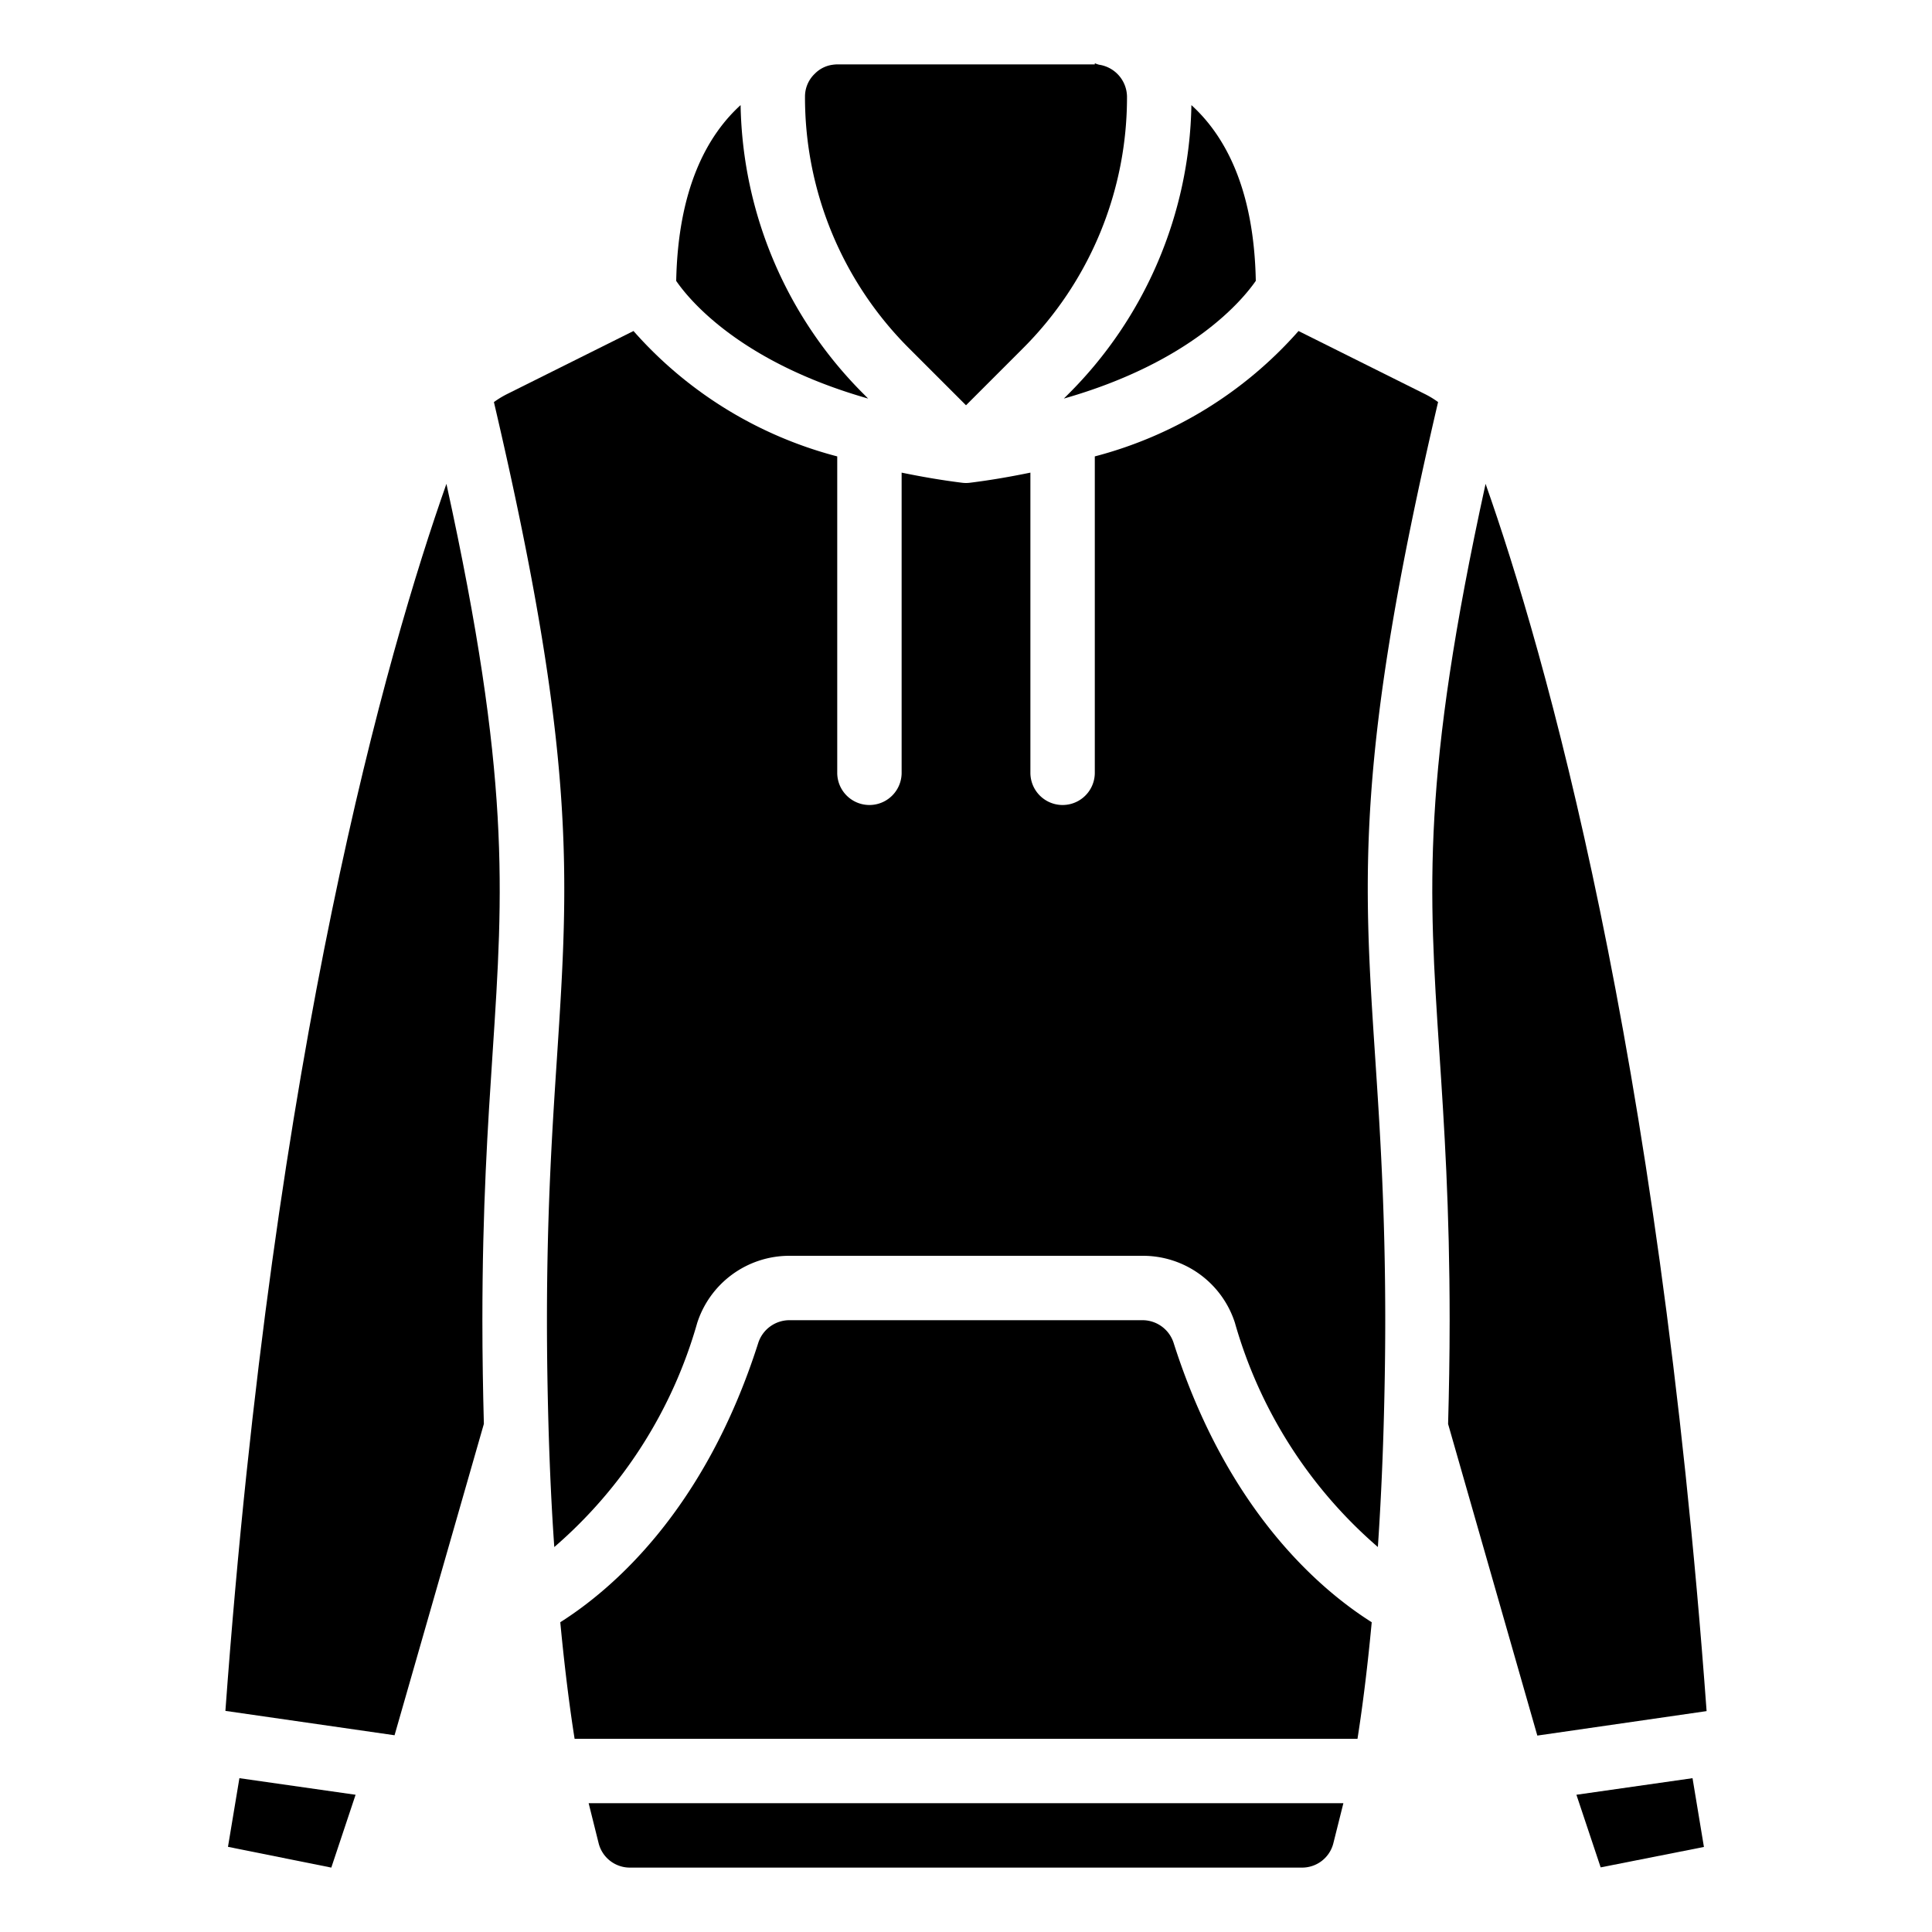 <svg id="icons" height="512" viewBox="0 0 60 60" width="512" xmlns="http://www.w3.org/2000/svg"><path d="m10.289 58 .754-2.262-3.608-.515-.355 2.132z"/><path d="m13.864 15.026c-1.838 5.207-5.354 17.445-6.864 38.107l5.253.757 2.774-9.67c-.027-1.02-.046-2.082-.046-3.22 0-3.5.169-6.063.319-8.328.333-5.052.557-8.551-1.436-17.646z"/><path d="m44.235 12.229-3.908-1.949a12.707 12.707 0 0 1 -6.327 3.894v9.826a1 1 0 0 1 -2 0v-9.322c-.592.121-1.208.231-1.876.314a1.016 1.016 0 0 1 -.124.008 1.016 1.016 0 0 1 -.123-.008c-.668-.083-1.284-.193-1.876-.314v9.322a1 1 0 0 1 -2 0v-9.826a12.707 12.707 0 0 1 -6.327-3.894l-3.9 1.945a2.935 2.935 0 0 0 -.435.262c2.566 10.967 2.326 14.713 1.961 20.313-.147 2.234-.314 4.766-.314 8.2 0 1.181.02 2.28.049 3.321.04 1.37.1 2.608.179 3.724a14.385 14.385 0 0 0 4.438-6.959 3.007 3.007 0 0 1 2.848-2.086h11a3 3 0 0 1 2.85 2.076 14.392 14.392 0 0 0 4.441 6.968c.075-1.113.138-2.348.178-3.713.03-1.051.051-2.15.051-3.331 0-3.431-.167-5.963-.315-8.2-.37-5.6-.609-9.349 1.956-20.314a2.886 2.886 0 0 0 -.426-.257z"/><path d="m46.136 15.026c-1.992 9.094-1.769 12.594-1.436 17.645.15 2.266.32 4.833.32 8.329 0 1.143-.02 2.208-.048 3.223l2.771 9.677 5.257-.76c-1.511-20.669-5.028-32.91-6.864-38.114z"/><path d="m42.6 50.38c-1.621-1.024-4.5-3.484-6.156-8.687a1.016 1.016 0 0 0 -.944-.693h-11a1.019 1.019 0 0 0 -.95.7c-1.656 5.2-4.533 7.656-6.15 8.68.159 1.673.329 2.892.445 3.62h24.313c.115-.728.286-1.948.442-3.62z"/><path d="m19.562 58h20.876a1 1 0 0 0 .971-.758l.311-1.242h-23.439l.31 1.243a1 1 0 0 0 .971.757z"/><path d="m49.71 57.993 3.207-.634-.354-2.136-3.606.515z"/><path d="m34.134 2.01a1.007 1.007 0 0 1 -.134-.046v.036h-8c-.008 0-.062 0-.138.011a.949.949 0 0 0 -.554.275.976.976 0 0 0 -.308.714 11.008 11.008 0 0 0 3.247 7.833l1.753 1.753 1.753-1.753a11.01 11.01 0 0 0 3.247-7.833 1.016 1.016 0 0 0 -.866-.99z"/><path d="m21 8.724c.4.583 1.984 2.521 5.961 3.654l-.13-.131a12.99 12.99 0 0 1 -3.831-8.983c-1.036.943-1.942 2.59-2 5.46z"/><path d="m39 8.722c-.055-2.869-.962-4.515-2-5.458a12.991 12.991 0 0 1 -3.83 8.983l-.131.131c3.961-1.13 5.55-3.063 5.961-3.656z"/></svg>